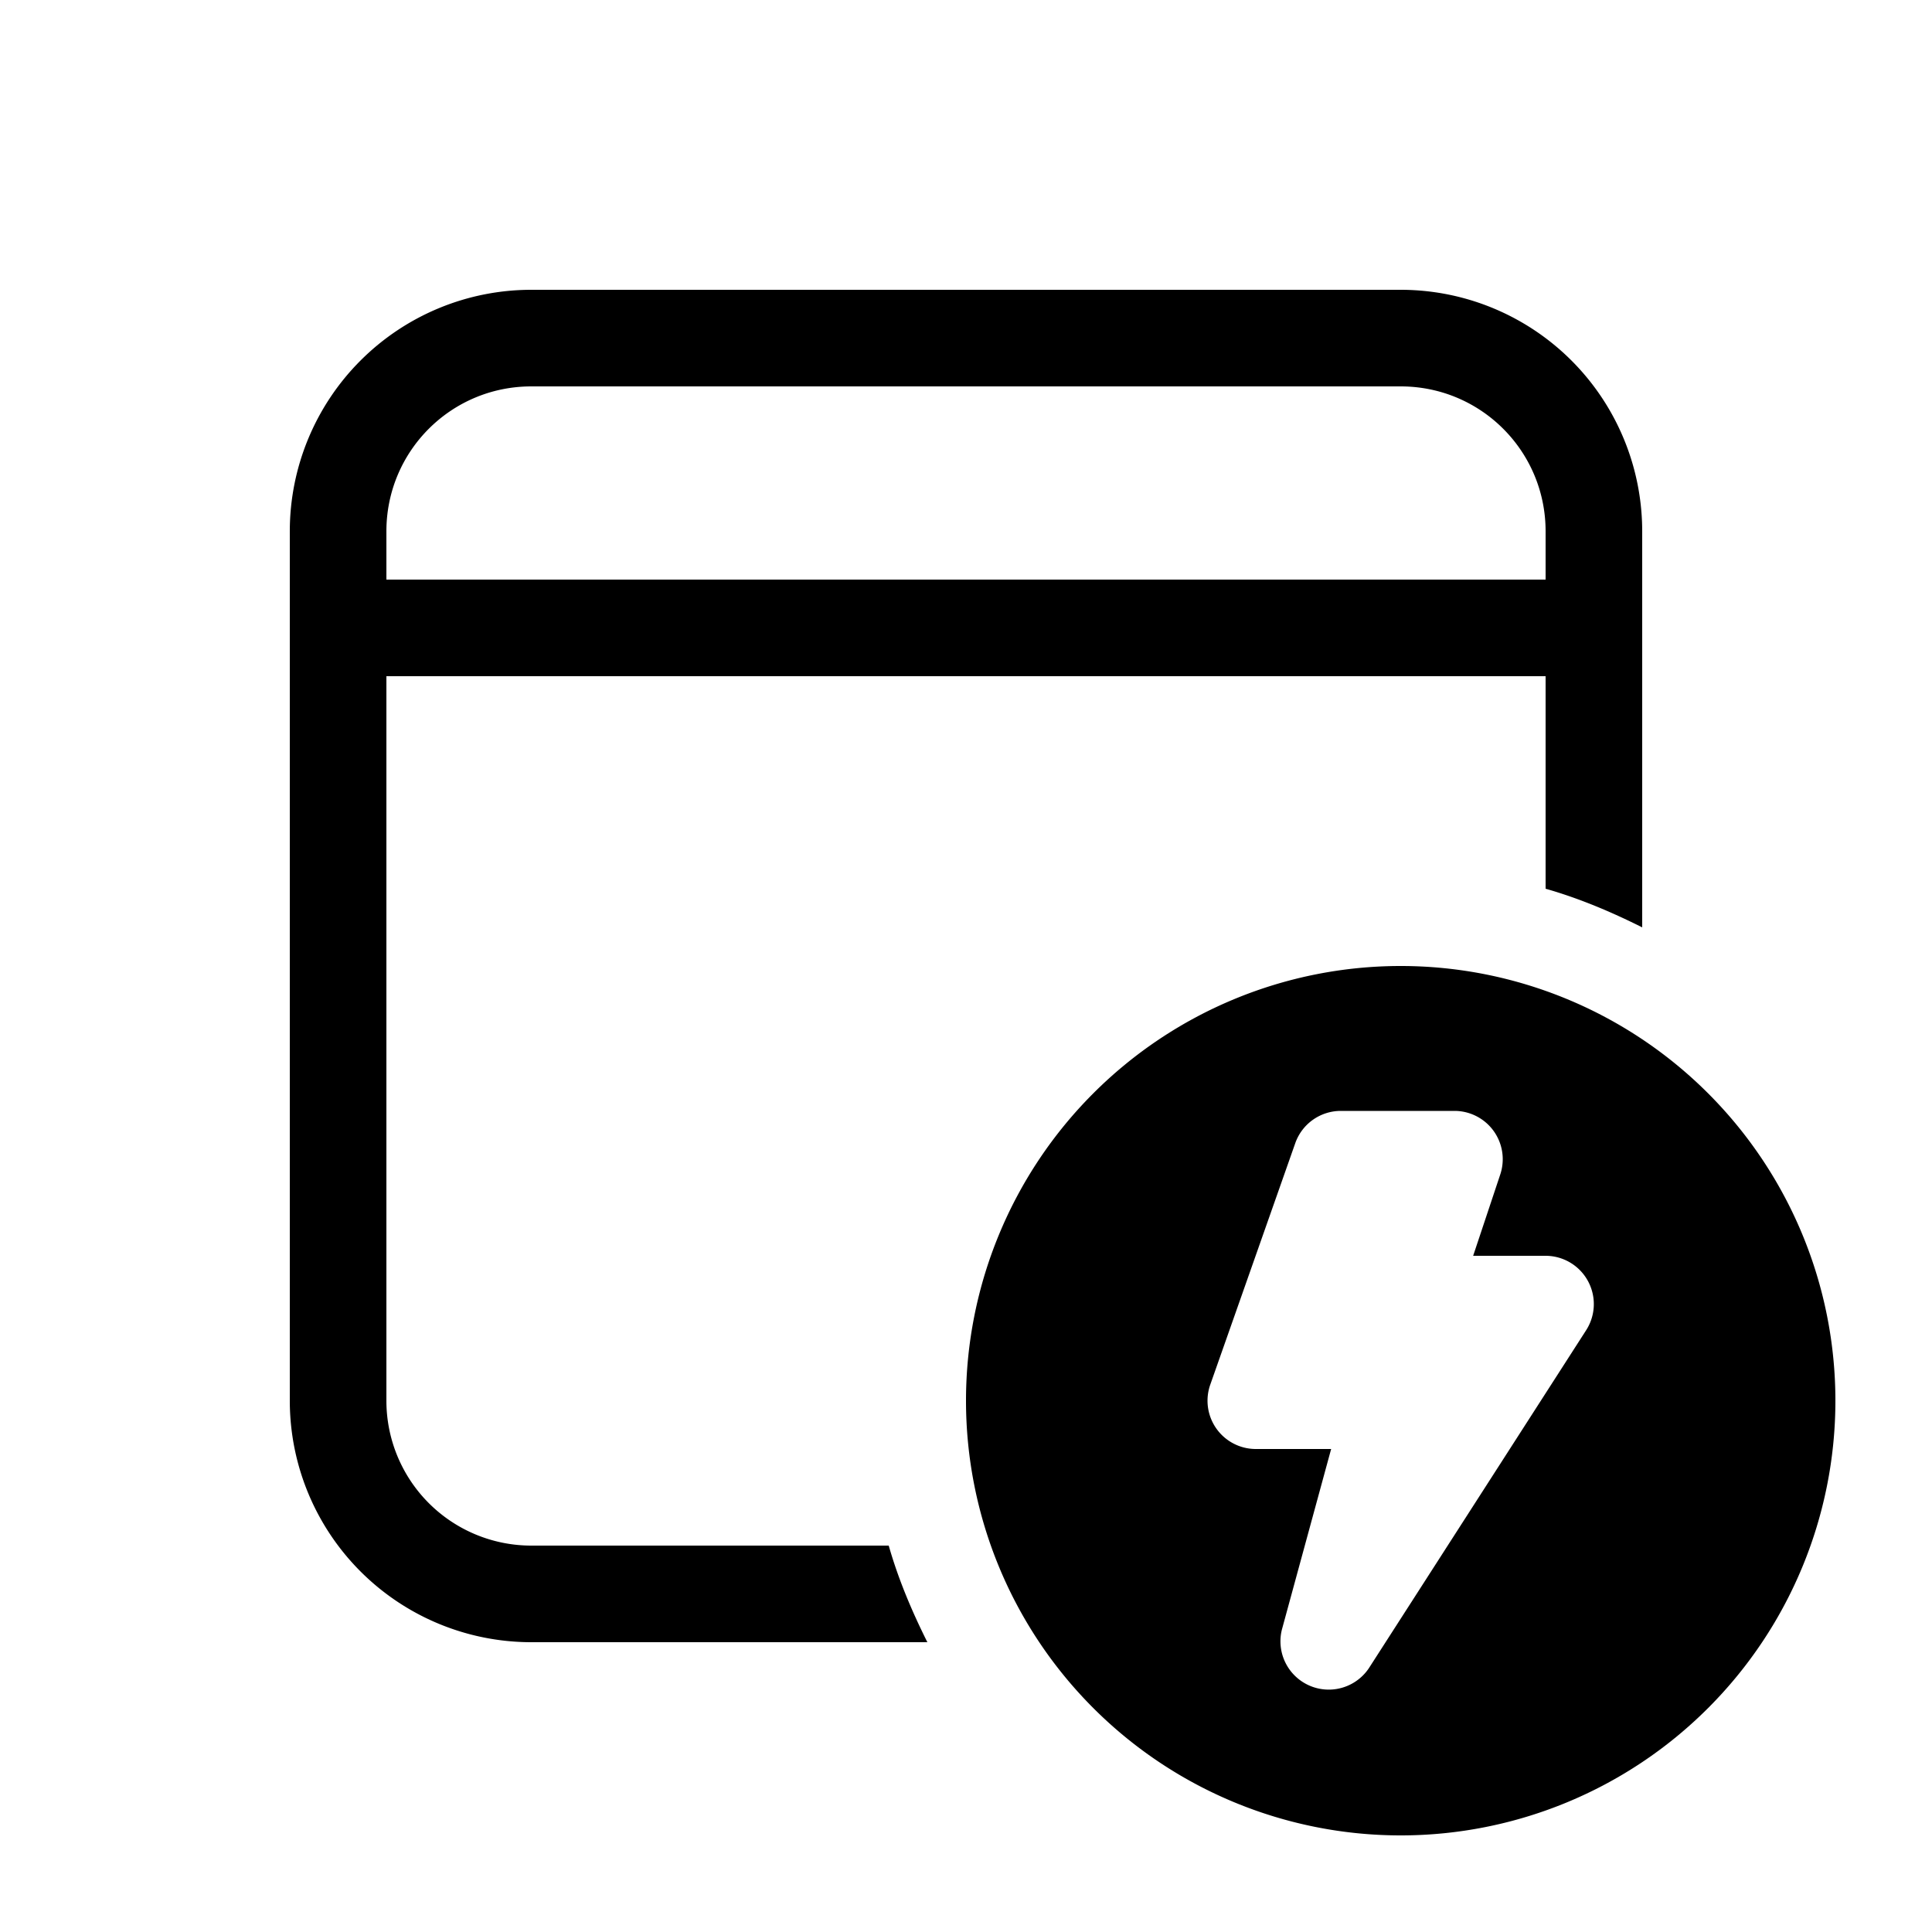 <svg width="20" height="20" viewBox="0 0 20 20" xmlns="http://www.w3.org/2000/svg"><path d="M17 5.5A2.5 2.5 0 0014.5 3h-9A2.5 2.5 0 003 5.5v9A2.5 2.5 0 005.5 17h4.1c-.16-.32-.3-.65-.4-1H5.5A1.5 1.5 0 014 14.5V7h12v2.2c.35.1.68.24 1 .4V5.5zM5.5 4h9c.83 0 1.5.67 1.5 1.5V6H4v-.5C4 4.67 4.67 4 5.5 4z"/><path d="M19 14.5a4.5 4.5 0 11-9 0 4.5 4.5 0 019 0zm-5.12-3a.5.5 0 00-.47.33l-.88 2.5A.5.5 0 0013 15h.78l-.51 1.87a.5.5 0 00.9.4l2.25-3.5A.5.5 0 0016 13h-.75l.28-.84a.5.5 0 00-.47-.66h-1.18z"/></svg>